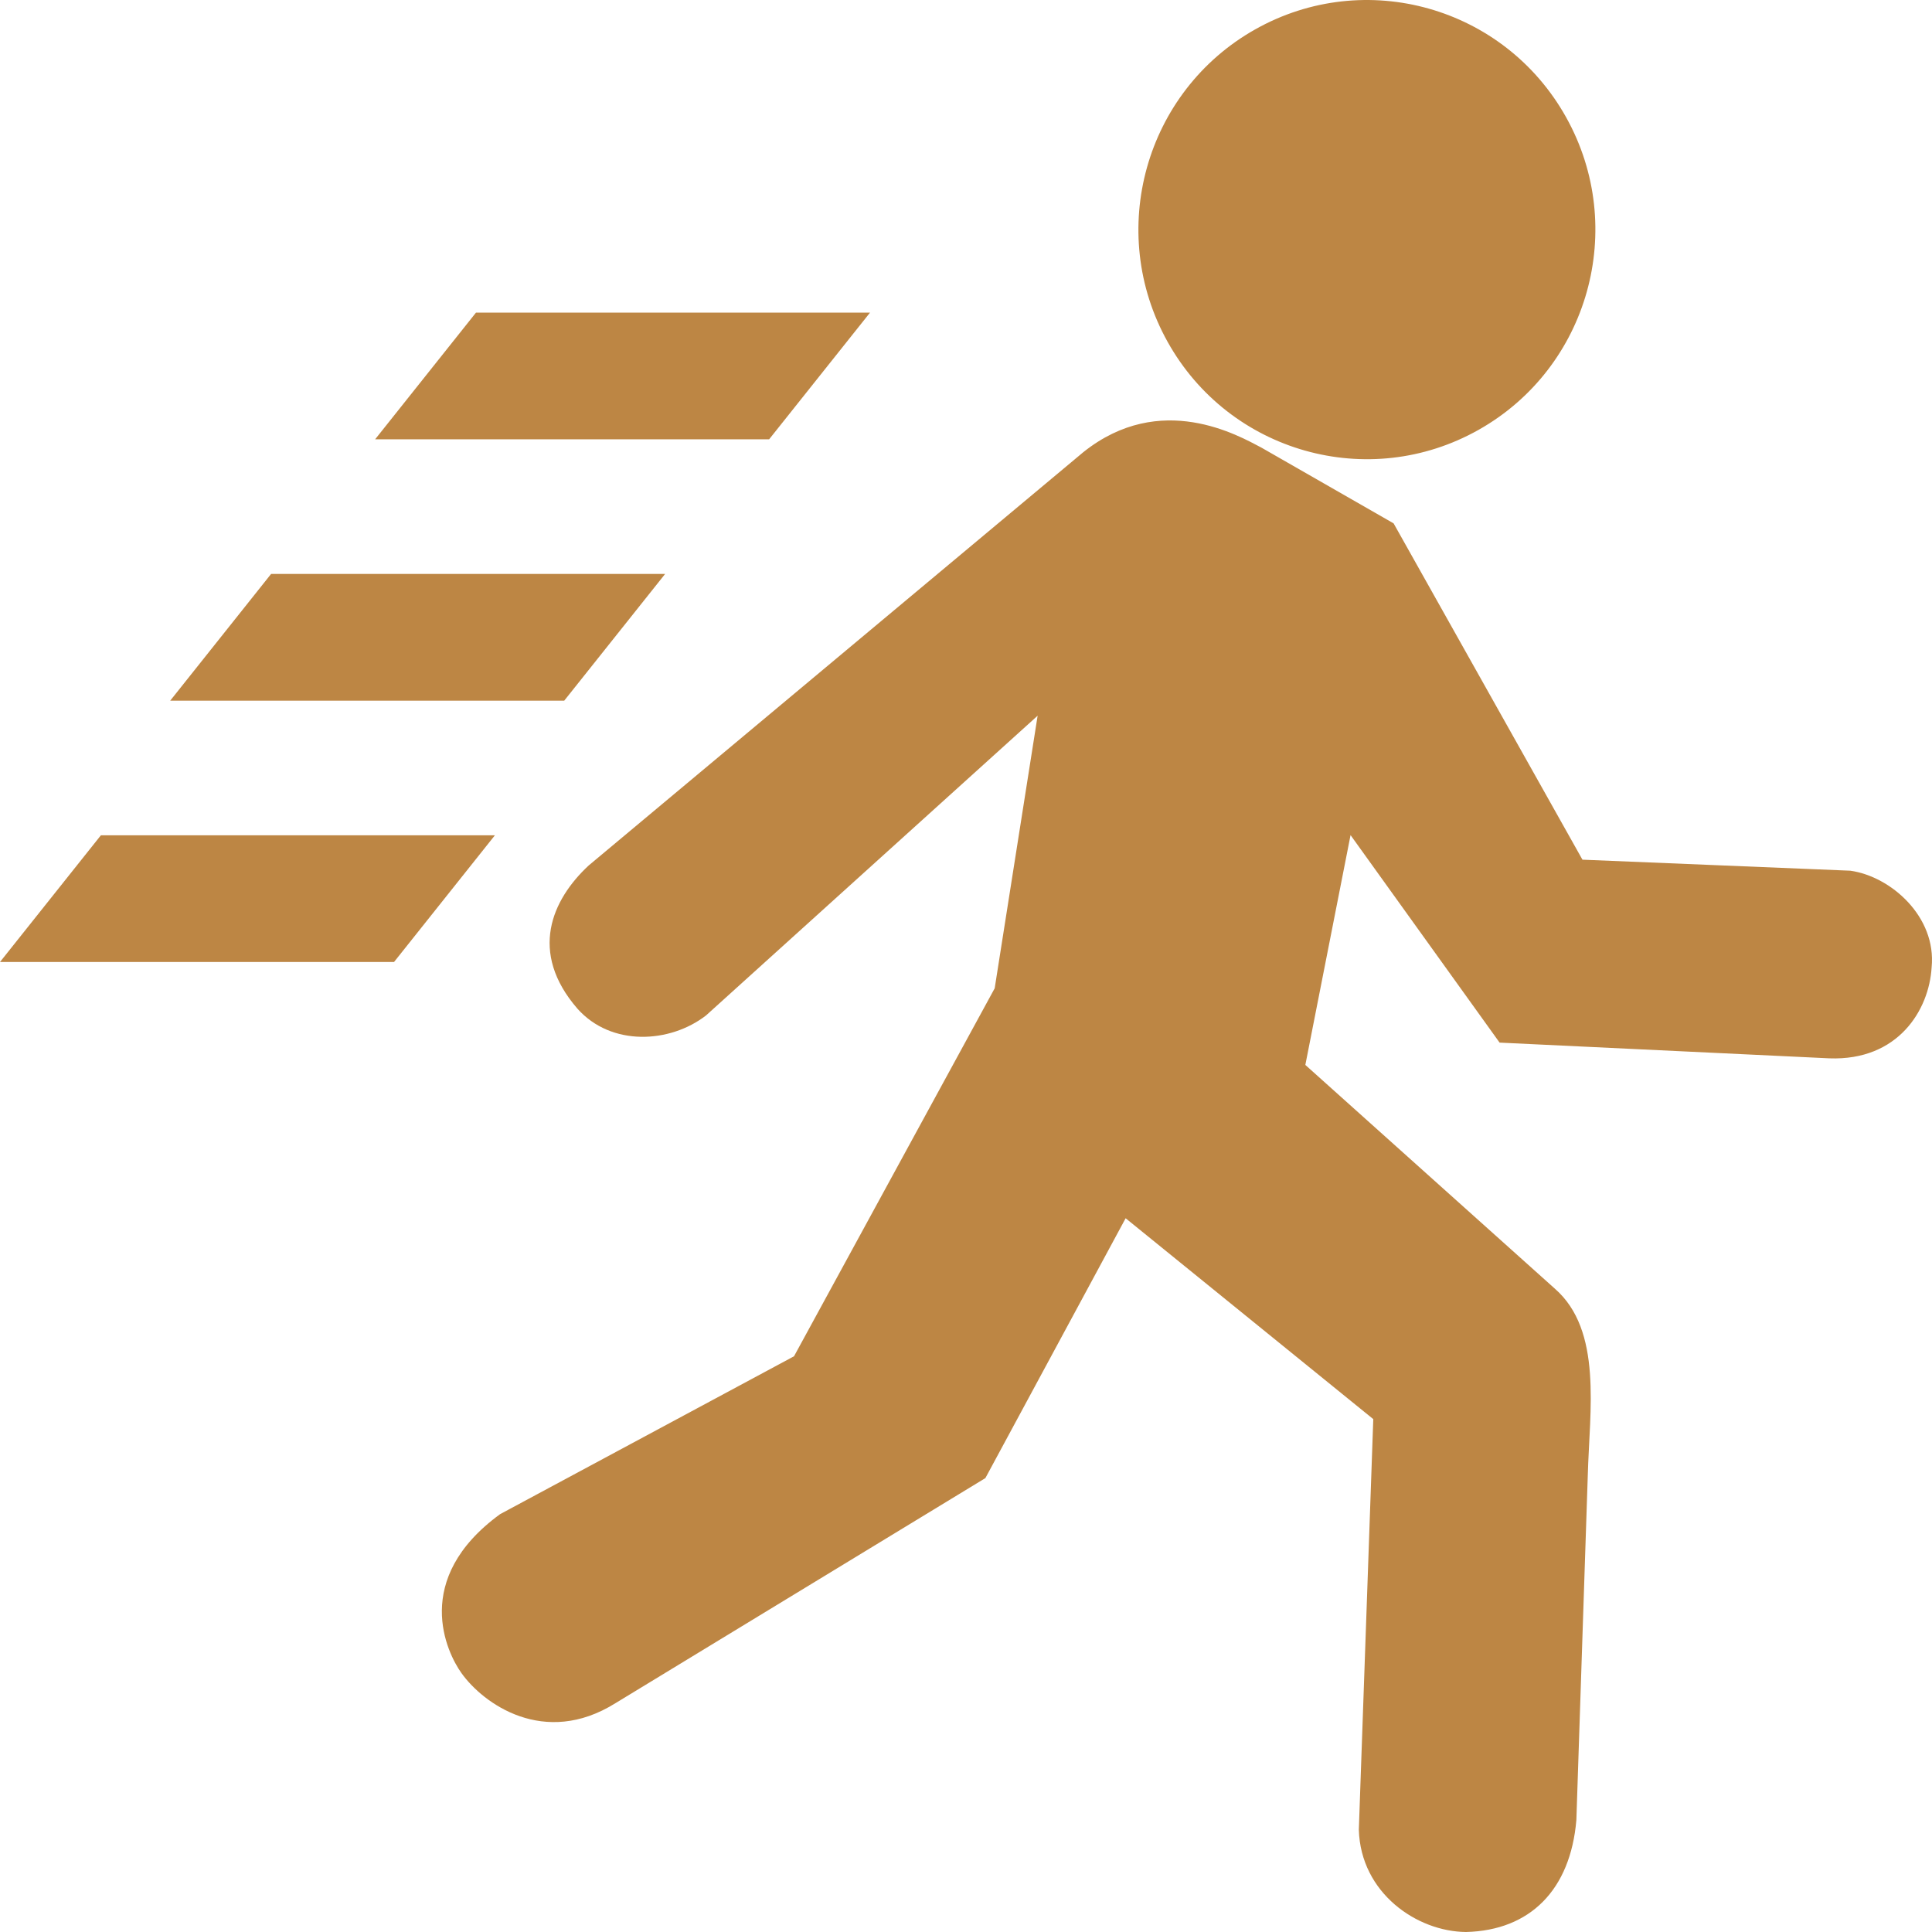 <svg width="67" height="67" viewBox="0 0 67 67" fill="none" xmlns="http://www.w3.org/2000/svg">
<path d="M26.673 15.235H13.009L16.507 10.841H30.172L26.673 15.235ZM51.279 14.905C55.094 12.754 56.453 7.903 54.312 4.068C52.172 0.233 47.344 -1.132 43.527 1.02C39.711 3.172 38.352 8.024 40.494 11.859C42.634 15.693 47.463 17.057 51.279 14.905ZM3.498 28.968L0 33.361H13.665L17.163 28.967H3.498V28.968ZM23.066 19.904H9.401L5.903 24.298H19.567L23.066 19.904ZM64.166 30.195L54.878 29.813L48.329 18.15L43.745 15.523C42.963 15.114 40.252 13.537 37.568 15.681L20.416 30.013C19.134 31.204 18.329 33.021 20.023 34.978C21.202 36.304 23.239 36.179 24.484 35.215L35.984 24.82L34.495 34.273L27.536 47.034L17.342 52.51C14.252 54.765 15.496 57.314 16.002 58.02C16.758 59.083 18.872 60.605 21.338 59.068L34.172 51.259L39.036 42.248L47.624 49.214L47.123 63.454C47.188 65.65 49.137 66.987 50.842 67C53.063 66.945 54.462 65.537 54.667 63.118L55.063 51.16C55.124 48.907 55.58 46.138 53.92 44.689L45.268 36.931L46.836 28.961L52.005 36.157L63.439 36.702C65.832 36.791 66.9 35.02 66.987 33.548C67.161 31.788 65.57 30.39 64.166 30.195Z" fill="#BD8644"/>
</svg>
